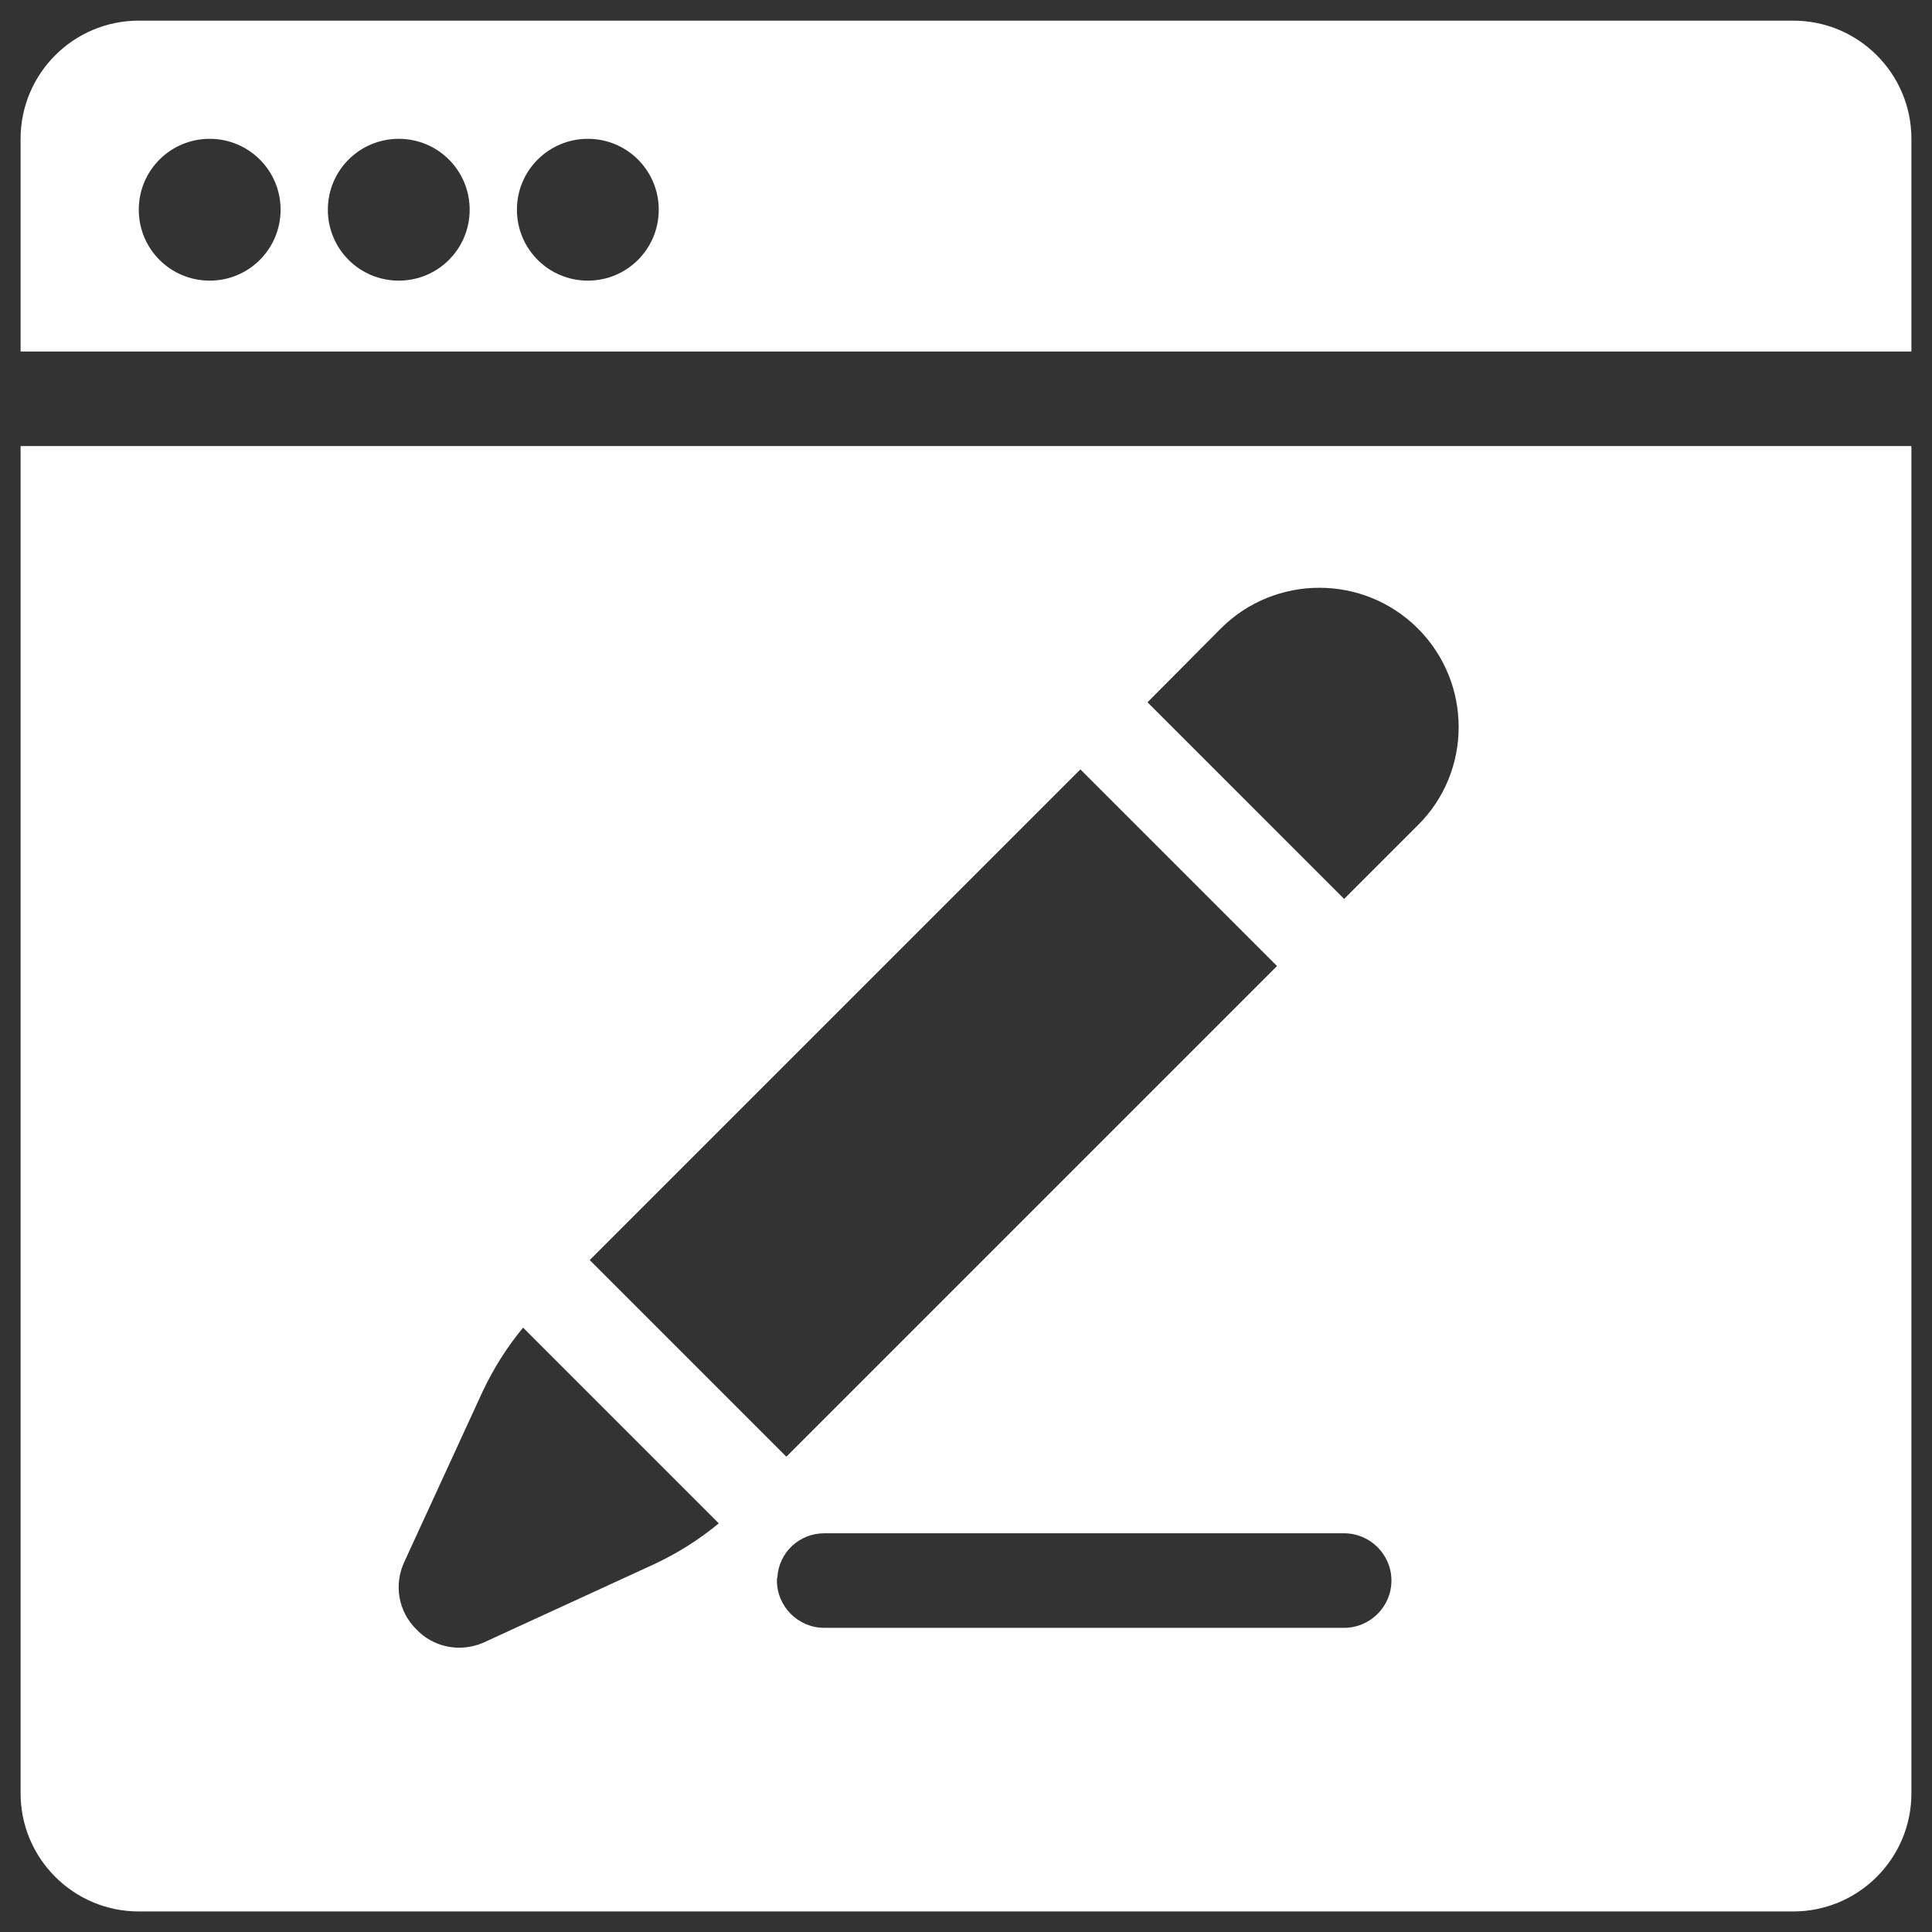 <svg width="82" height="82" viewBox="0 0 82 82" fill="none" xmlns="http://www.w3.org/2000/svg">
<rect x="0" y="0" width="82" height="82" fill="#333333" stroke="none"/>
<path d="M76.11 0.876H5.89C3.121 0.876 0.874 3.123 0.874 5.892V14.92H81.126V5.892C81.126 3.123 78.879 0.876 76.11 0.876ZM8.899 11.911C7.234 11.911 5.89 10.567 5.89 8.901C5.89 7.236 7.234 5.892 8.899 5.892C10.565 5.892 11.909 7.236 11.909 8.901C11.909 10.567 10.565 11.911 8.899 11.911ZM16.925 11.911C15.259 11.911 13.915 10.567 13.915 8.901C13.915 7.236 15.259 5.892 16.925 5.892C18.59 5.892 19.934 7.236 19.934 8.901C19.934 10.567 18.59 11.911 16.925 11.911ZM24.95 11.911C23.285 11.911 21.94 10.567 21.94 8.901C21.94 7.236 23.285 5.892 24.95 5.892C26.615 5.892 27.959 7.236 27.959 8.901C27.959 10.567 26.615 11.911 24.95 11.911ZM0.874 18.933V76.112C0.874 78.881 3.121 81.128 5.89 81.128H76.11C78.879 81.128 81.126 78.881 81.126 76.112V18.933H0.874ZM45.855 32.656L54.201 41.002L33.376 61.827L25.03 53.481L45.855 32.656ZM27.779 66.382L20.576 69.692C20.235 69.852 19.854 69.933 19.493 69.933C18.831 69.933 18.169 69.672 17.687 69.17C16.904 68.408 16.704 67.264 17.165 66.281L20.476 59.079C20.937 58.096 21.519 57.173 22.201 56.35L30.507 64.656C29.685 65.338 28.762 65.92 27.779 66.382ZM57.05 69.09H34.981C33.878 69.09 32.975 68.187 32.975 67.084C32.975 67.044 32.975 66.984 32.995 66.943C33.055 65.9 33.918 65.078 34.981 65.078H57.05C58.154 65.078 59.057 65.98 59.057 67.084C59.057 68.187 58.154 69.09 57.05 69.09ZM60.18 35.023L57.05 38.153L48.704 29.807L51.814 26.677C54.121 24.37 57.873 24.37 60.18 26.677C62.487 28.984 62.487 32.736 60.18 35.023Z" fill="white"/>
</svg>
